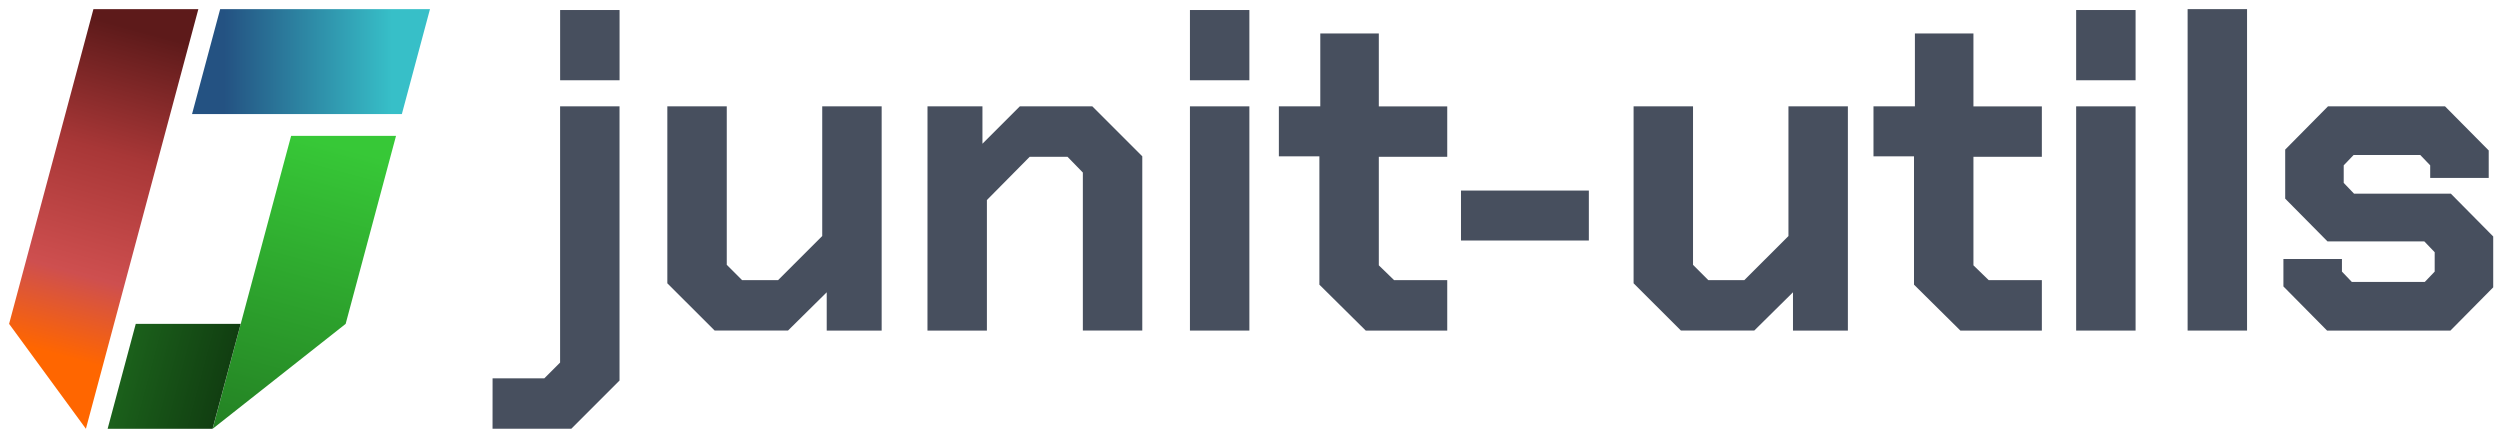 <?xml version="1.0" encoding="UTF-8" standalone="no"?>
<svg
   xmlns:dc="http://purl.org/dc/elements/1.1/"
   xmlns:cc="http://creativecommons.org/ns#"
   xmlns:rdf="http://www.w3.org/1999/02/22-rdf-syntax-ns#"
   xmlns:svg="http://www.w3.org/2000/svg"
   xmlns="http://www.w3.org/2000/svg"
   xmlns:xlink="http://www.w3.org/1999/xlink"
   xmlns:sodipodi="http://sodipodi.sourceforge.net/DTD/sodipodi-0.dtd"
   xmlns:inkscape="http://www.inkscape.org/namespaces/inkscape"
   inkscape:export-ydpi="96"
   inkscape:export-xdpi="96"
   inkscape:export-filename="C:\Users\oswal\Dropbox\Logos\junit-utils\junit-utils_logo.png"
   sodipodi:docname="junit-utils_logo.svg"
   inkscape:version="1.0 (4035a4fb49, 2020-05-01)"
   id="svg8"
   version="1.1"
   viewBox="0 0 72.496 12.7"
   height="48"
   width="274">
  <defs
     id="defs2">
    <linearGradient
       id="linearGradient990"
       inkscape:collect="always">
      <stop
         id="stop986"
         offset="0"
         style="stop-color:#1b601b;stop-opacity:1;" />
      <stop
         id="stop988"
         offset="1"
         style="stop-color:#113e11;stop-opacity:1" />
    </linearGradient>
    <linearGradient
       inkscape:collect="always"
       id="linearGradient982">
      <stop
         style="stop-color:#37bfc8;stop-opacity:1"
         offset="0"
         id="stop978" />
      <stop
         style="stop-color:#245282;stop-opacity:1"
         offset="1"
         id="stop980" />
    </linearGradient>
    <linearGradient
       id="linearGradient960"
       inkscape:collect="always">
      <stop
         id="stop956"
         offset="0"
         style="stop-color:#37c837;stop-opacity:1;" />
      <stop
         id="stop958"
         offset="1"
         style="stop-color:#248224;stop-opacity:1" />
    </linearGradient>
    <linearGradient
       id="linearGradient914"
       inkscape:collect="always">
      <stop
         id="stop910"
         offset="0"
         style="stop-color:#ff6600;stop-opacity:1" />
      <stop
         style="stop-color:#ce4f4f;stop-opacity:1"
         offset="0.25"
         id="stop918" />
      <stop
         id="stop984"
         offset="0.625"
         style="stop-color:#a83737;stop-opacity:1;" />
      <stop
         id="stop912"
         offset="1"
         style="stop-color:#5d1a1a;stop-opacity:1" />
    </linearGradient>
    <linearGradient
       gradientTransform="matrix(0.02,0,0,0.02,12.723,-1.369)"
       gradientUnits="userSpaceOnUse"
       y2="114.128"
       x2="-401.211"
       y1="592.132"
       x1="-531.926"
       id="linearGradient916"
       xlink:href="#linearGradient914"
       inkscape:collect="always" />
    <linearGradient
       gradientTransform="matrix(0.02,0,0,0.02,15.144,-1.369)"
       gradientUnits="userSpaceOnUse"
       y2="688"
       x2="-446.529"
       y1="258"
       x1="-331.311"
       id="linearGradient962"
       xlink:href="#linearGradient960"
       inkscape:collect="always" />
    <linearGradient
       gradientUnits="userSpaceOnUse"
       y2="159"
       x2="-433.471"
       y1="159"
       x1="-184.736"
       id="linearGradient970"
       xlink:href="#linearGradient982"
       inkscape:collect="always" />
    <linearGradient
       gradientTransform="matrix(0.076,0,0,0.076,14.777,-1.417)"
       gradientUnits="userSpaceOnUse"
       y2="167.363"
       x2="-69.368"
       y1="167.363"
       x1="-110.114"
       id="linearGradient992"
       xlink:href="#linearGradient990"
       inkscape:collect="always" />
    <linearGradient
       gradientTransform="matrix(0.02,0,0,0.02,15.144,-1.369)"
       y2="159"
       x2="-433.471"
       y1="159"
       x1="-184.736"
       gradientUnits="userSpaceOnUse"
       id="linearGradient1038"
       xlink:href="#linearGradient982"
       inkscape:collect="always" />
  </defs>
  <sodipodi:namedview
     inkscape:window-maximized="1"
     inkscape:window-y="1341"
     inkscape:window-x="-9"
     inkscape:window-height="1001"
     inkscape:window-width="1920"
     showborder="true"
     units="in"
     showgrid="false"
     inkscape:document-rotation="0"
     inkscape:current-layer="layer1"
     inkscape:document-units="px"
     inkscape:cy="15.797136"
     inkscape:cx="137.1591"
     inkscape:zoom="2"
     inkscape:pageshadow="2"
     inkscape:pageopacity="0.0"
     borderopacity="1.0"
     bordercolor="#666666"
     pagecolor="#ffffff"
     id="base"
     showguides="false" />
  <g
     id="layer1"
     inkscape:groupmode="layer"
     inkscape:label="Layer 1">
    <g
       id="g930">
      <g
         style="stroke-width:1.043"
         transform="matrix(0.979,0,0,0.979,0.161,0.182)"
         id="g889">
        <path
           d="M 8.459,3.838 8.204,4.786 7.799,6.299 6.966,9.407 6.134,12.515 10.074,9.407 10.907,6.299 11.312,4.786 11.566,3.838 Z"
           style="fill:url(#linearGradient962);fill-opacity:1;stroke-width:0.032;stroke-linecap:square;paint-order:stroke fill markers"
           id="rect947" />
        <path
           d="M 6.357,0.084 5.524,3.192 H 8.632 11.739 L 12.572,0.084 H 9.464 Z"
           style="fill:url(#linearGradient1038);fill-opacity:1;stroke-width:0.032;stroke-linecap:square;paint-order:stroke fill markers"
           id="rect924" />
        <rect
           transform="matrix(1,0,-0.259,0.966,0,0)"
           y="9.739"
           x="6.379"
           height="3.217"
           width="3.108"
           id="rect861"
           style="fill:url(#linearGradient992);fill-opacity:1;stroke-width:0.032;stroke-linecap:square;paint-order:stroke fill markers" />
        <path
           d="M 2.603,0.084 1.771,3.192 0.938,6.299 0.105,9.407 2.38,12.515 3.213,9.407 4.046,6.299 4.878,3.192 5.711,0.084 Z"
           style="fill:url(#linearGradient916);fill-opacity:1;stroke:none;stroke-width:0.021px;stroke-linecap:butt;stroke-linejoin:miter;stroke-opacity:1"
           id="path867" />
      </g>
      <g
         style="stroke-width:0.913"
         transform="matrix(1.095,0,0,1.095,-1.045,-0.605)"
         id="g1250">
        <path
           style="font-style:normal;font-variant:normal;font-weight:bold;font-stretch:normal;font-size:11.923px;line-height:1.25;font-family:'Chakra Petch';-inkscape-font-specification:'Chakra Petch Bold';letter-spacing:-0.226px;word-spacing:0px;fill:#474f5e;fill-opacity:1;stroke:none;stroke-width:0.018"
           d="m 13.999,10.571 h 1.371 l 0.417,-0.417 V 3.369 h 1.574 v 7.261 l -1.276,1.276 h -2.087 z"
           id="path1103" />
        <path
           id="path1069"
           style="font-style:normal;font-variant:normal;font-weight:bold;font-stretch:normal;font-size:11.923px;line-height:1.25;font-family:'Chakra Petch';-inkscape-font-specification:'Chakra Petch Bold';letter-spacing:-0.226px;word-spacing:0px;fill:#474f5e;fill-opacity:1;stroke:none;stroke-width:0.018"
           d="M 18.627,8.055 V 3.369 h 1.574 v 4.197 l 0.405,0.405 h 0.954 L 22.729,6.803 V 3.369 h 1.574 V 9.307 H 22.848 V 8.293 l -1.025,1.013 h -1.943 z" />
        <path
           id="path1071"
           style="font-style:normal;font-variant:normal;font-weight:bold;font-stretch:normal;font-size:11.923px;line-height:1.25;font-family:'Chakra Petch';-inkscape-font-specification:'Chakra Petch Bold';letter-spacing:-0.226px;word-spacing:0px;fill:#474f5e;fill-opacity:1;stroke:none;stroke-width:0.018"
           d="m 25.517,3.369 h 1.455 v 0.99 l 0.99,-0.99 h 1.92 l 1.323,1.323 v 4.614 H 29.631 V 5.122 L 29.225,4.705 h -1.002 l -1.133,1.145 v 3.458 h -1.574 z" />
        <path
           style="font-style:normal;font-variant:normal;font-weight:bold;font-stretch:normal;font-size:11.923px;line-height:1.25;font-family:'Chakra Petch';-inkscape-font-specification:'Chakra Petch Bold';letter-spacing:-0.226px;word-spacing:0px;fill:#474f5e;fill-opacity:1;stroke:none;stroke-width:0.018"
           d="m 32.467,3.369 h 1.574 v 5.938 h -1.574 z"
           id="path1107" />
        <path
           id="path1075"
           style="font-style:normal;font-variant:normal;font-weight:bold;font-stretch:normal;font-size:11.923px;line-height:1.25;font-family:'Chakra Petch';-inkscape-font-specification:'Chakra Petch Bold';letter-spacing:-0.226px;word-spacing:0px;fill:#474f5e;fill-opacity:1;stroke:none;stroke-width:0.018"
           d="M 35.895,8.091 V 4.693 H 34.822 V 3.369 h 1.097 V 1.438 h 1.55 v 1.932 h 1.812 v 1.335 h -1.812 v 2.874 l 0.405,0.393 h 1.407 v 1.335 h -2.158 z" />
        <path
           id="path1079"
           style="font-style:normal;font-variant:normal;font-weight:bold;font-stretch:normal;font-size:11.923px;line-height:1.25;font-family:'Chakra Petch';-inkscape-font-specification:'Chakra Petch Bold';letter-spacing:-0.226px;word-spacing:0px;fill:#474f5e;fill-opacity:1;stroke:none;stroke-width:0.018"
           d="M 44.216,8.055 V 3.369 h 1.574 v 4.197 l 0.405,0.405 h 0.954 L 48.317,6.803 V 3.369 h 1.574 V 9.307 H 48.437 V 8.293 l -1.025,1.013 h -1.943 z" />
        <path
           id="path1081"
           style="font-style:normal;font-variant:normal;font-weight:bold;font-stretch:normal;font-size:11.923px;line-height:1.25;font-family:'Chakra Petch';-inkscape-font-specification:'Chakra Petch Bold';letter-spacing:-0.226px;word-spacing:0px;fill:#474f5e;fill-opacity:1;stroke:none;stroke-width:0.018"
           d="M 51.642,8.091 V 4.693 H 50.569 V 3.369 h 1.097 V 1.438 h 1.55 v 1.932 h 1.812 V 4.705 H 53.216 v 2.874 l 0.405,0.393 h 1.407 v 1.335 h -2.158 z" />
        <path
           style="font-style:normal;font-variant:normal;font-weight:bold;font-stretch:normal;font-size:11.923px;line-height:1.25;font-family:'Chakra Petch';-inkscape-font-specification:'Chakra Petch Bold';letter-spacing:-0.226px;word-spacing:0px;fill:#474f5e;fill-opacity:1;stroke:none;stroke-width:0.018"
           d="m 55.936,3.369 h 1.574 v 5.938 h -1.574 z"
           id="path1111" />
        <path
           id="path1085"
           style="font-style:normal;font-variant:normal;font-weight:bold;font-stretch:normal;font-size:11.923px;line-height:1.25;font-family:'Chakra Petch';-inkscape-font-specification:'Chakra Petch Bold';letter-spacing:-0.226px;word-spacing:0px;fill:#474f5e;fill-opacity:1;stroke:none;stroke-width:0.018"
           d="m 58.888,0.794 h 1.574 V 9.307 h -1.574 z" />
        <path
           id="path1087"
           style="font-style:normal;font-variant:normal;font-weight:bold;font-stretch:normal;font-size:11.923px;line-height:1.25;font-family:'Chakra Petch';-inkscape-font-specification:'Chakra Petch Bold';letter-spacing:-0.226px;word-spacing:0px;fill:#474f5e;fill-opacity:1;stroke:none;stroke-width:0.018"
           d="M 61.425,8.138 V 7.411 h 1.55 l -5e-6,0.334 0.262,0.274 h 1.932 L 65.431,7.745 V 7.232 L 65.157,6.946 h -2.564 L 61.472,5.813 V 4.514 L 62.605,3.369 h 3.1 l 1.157,1.168 V 5.265 H 65.312 V 4.931 L 65.049,4.657 h -1.765 l -0.262,0.274 v 0.465 l 0.274,0.286 h 2.564 l 1.121,1.133 v 1.347 l -1.133,1.145 h -3.267 z" />
        <path
           id="path1113"
           d="m 55.936,0.818 h 1.574 v 1.86 h -1.574 z"
           style="font-style:normal;font-variant:normal;font-weight:bold;font-stretch:normal;font-size:11.923px;line-height:1.25;font-family:'Chakra Petch';-inkscape-font-specification:'Chakra Petch Bold';letter-spacing:-0.226px;word-spacing:0px;fill:#474f5e;fill-opacity:1;stroke:none;stroke-width:0.018" />
        <path
           style="font-style:normal;font-variant:normal;font-weight:bold;font-stretch:normal;font-size:11.923px;line-height:1.25;font-family:'Chakra Petch';-inkscape-font-specification:'Chakra Petch Bold';letter-spacing:-0.226px;word-spacing:0px;fill:#474f5e;fill-opacity:1;stroke:none;stroke-width:0.018"
           d="m 32.467,0.818 h 1.574 v 1.86 h -1.574 z"
           id="path1115" />
        <path
           id="path1117"
           d="m 15.788,0.818 h 1.574 v 1.86 h -1.574 z"
           style="font-style:normal;font-variant:normal;font-weight:bold;font-stretch:normal;font-size:11.923px;line-height:1.25;font-family:'Chakra Petch';-inkscape-font-specification:'Chakra Petch Bold';letter-spacing:-0.226px;word-spacing:0px;fill:#474f5e;fill-opacity:1;stroke:none;stroke-width:0.018" />
        <path
           d="m 39.645,5.599 h 3.386 v 1.323 h -3.386 z"
           style="font-style:normal;font-variant:normal;font-weight:bold;font-stretch:normal;font-size:11.923px;line-height:1.25;font-family:'Chakra Petch';-inkscape-font-specification:'Chakra Petch Bold';letter-spacing:-0.226px;word-spacing:0px;fill:#474f5e;fill-opacity:1;stroke:none;stroke-width:0.018"
           id="path1077-1" />
      </g>
    </g>
  </g>
</svg>
